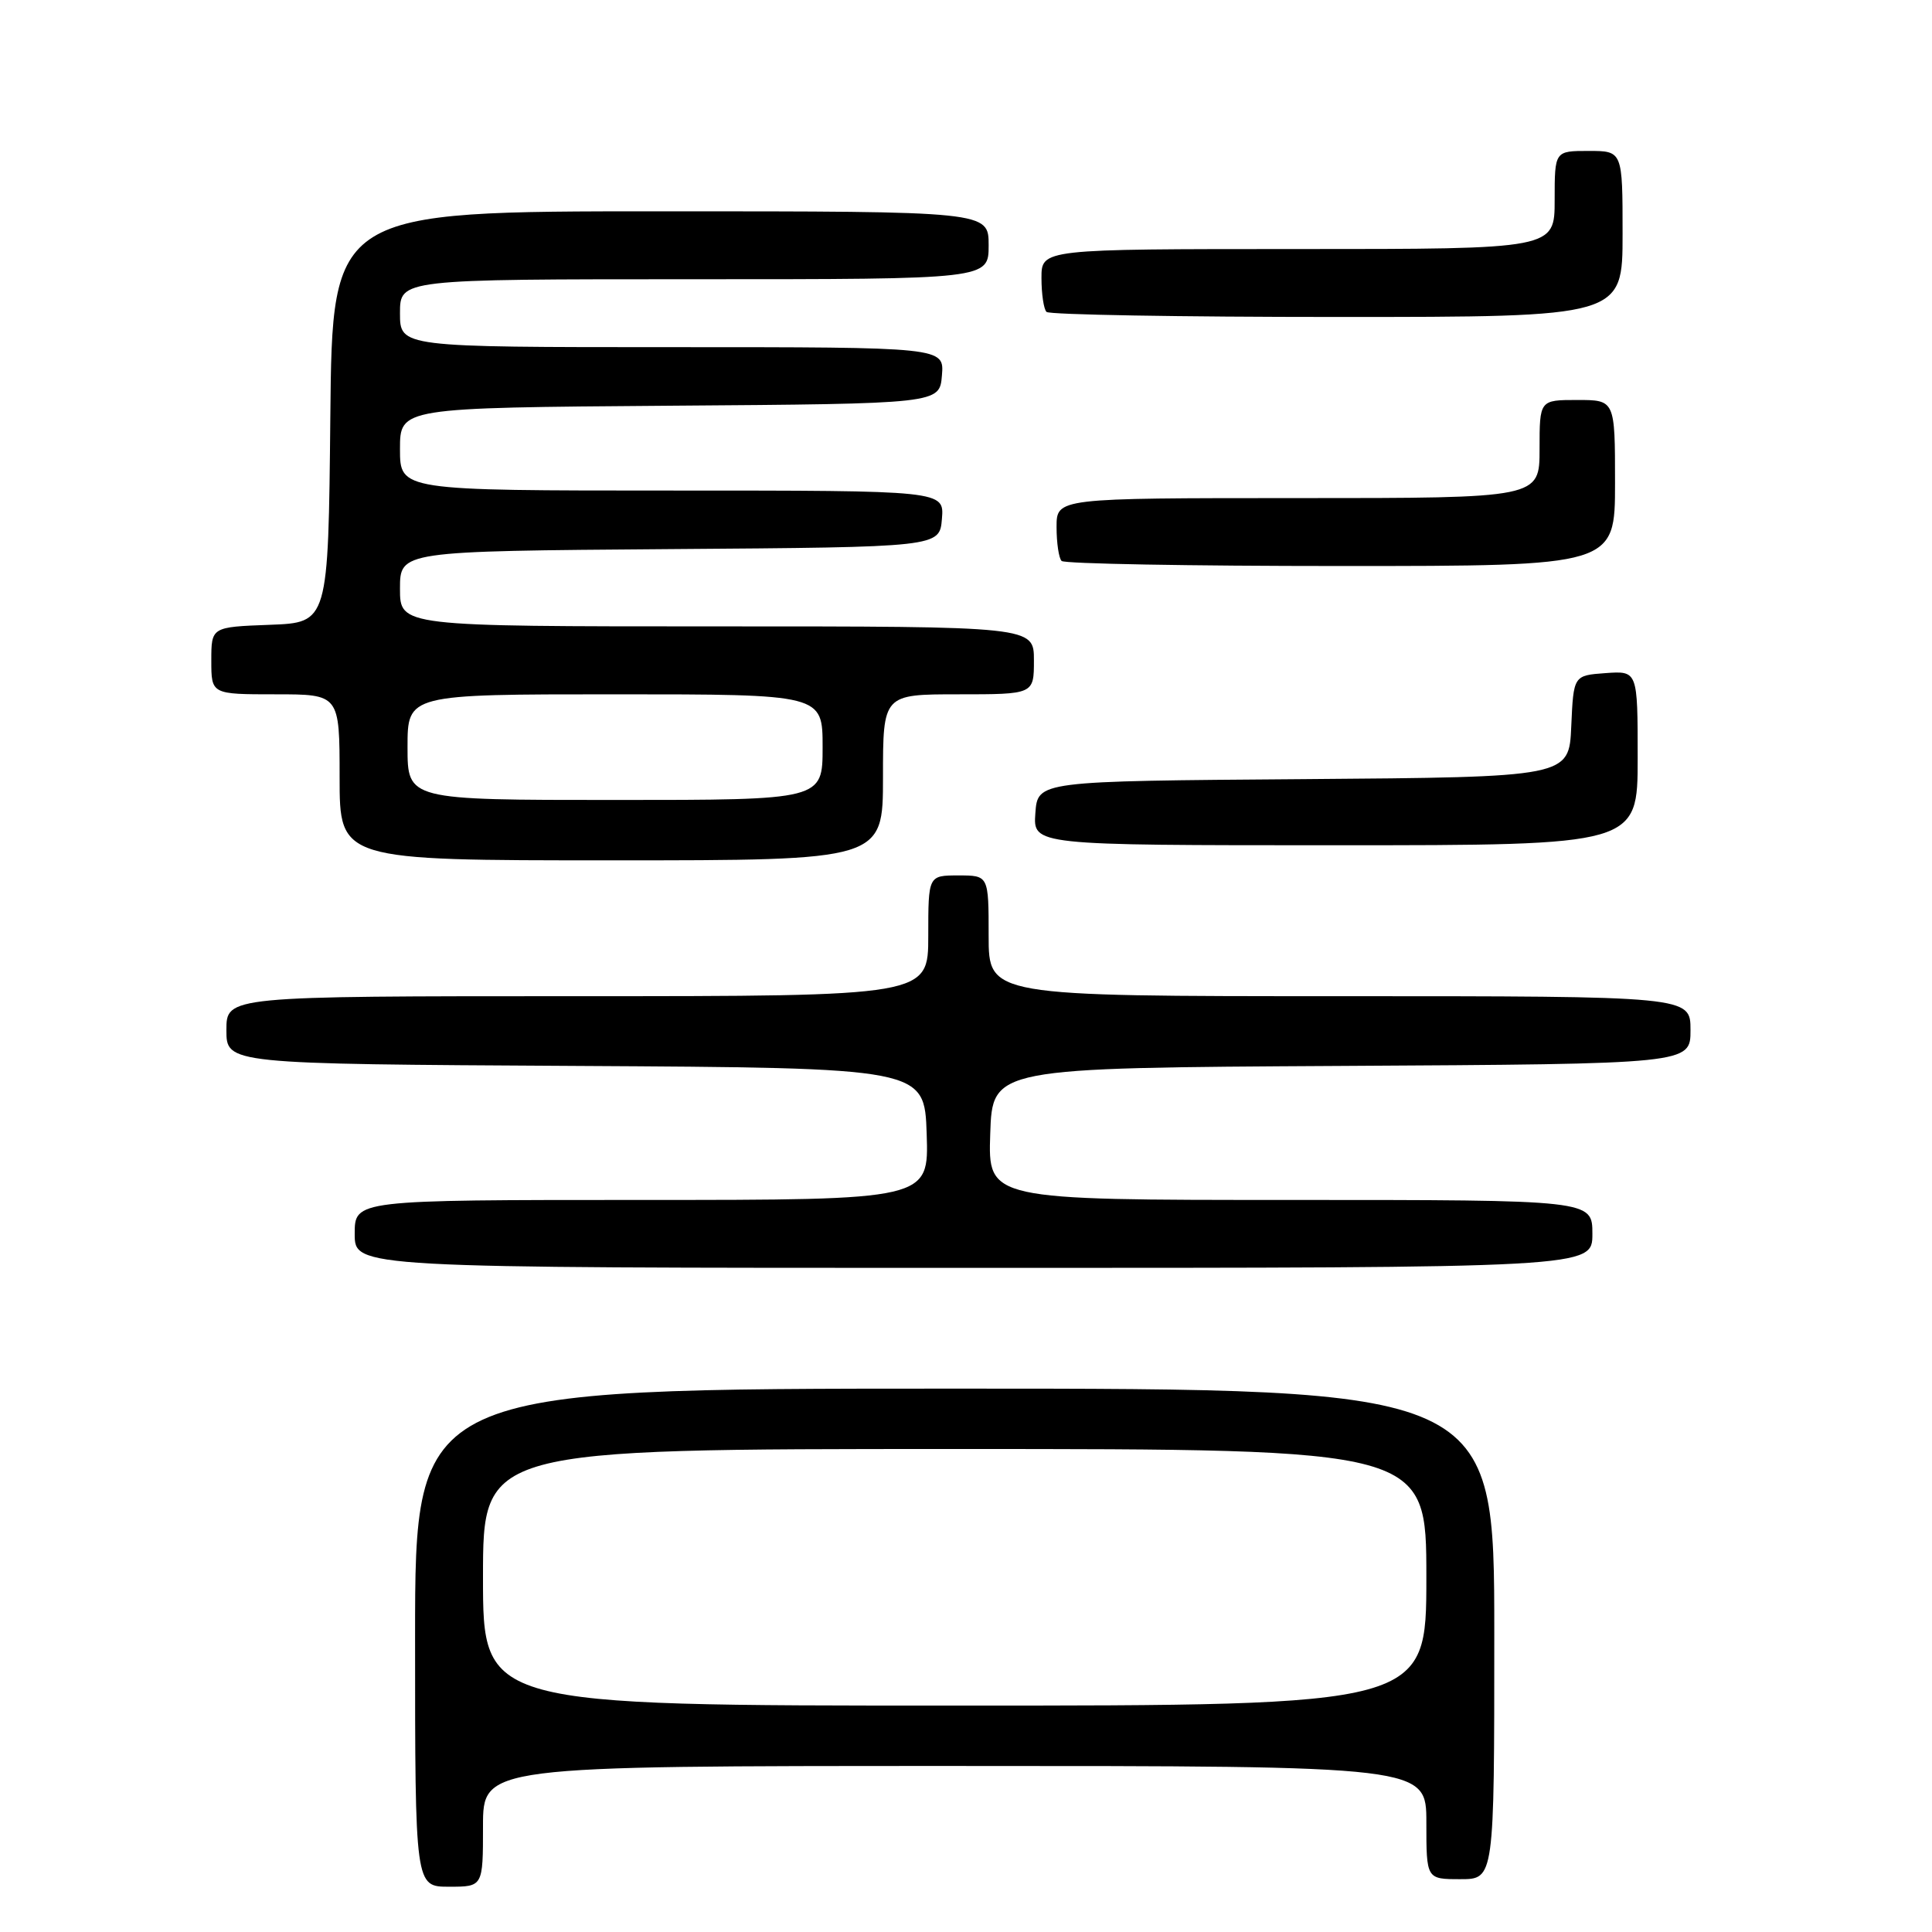<?xml version="1.0" encoding="UTF-8" standalone="no"?>
<!DOCTYPE svg PUBLIC "-//W3C//DTD SVG 1.1//EN" "http://www.w3.org/Graphics/SVG/1.1/DTD/svg11.dtd" >
<svg xmlns="http://www.w3.org/2000/svg" xmlns:xlink="http://www.w3.org/1999/xlink" version="1.1" viewBox="0 0 256 256">
 <g >
 <path fill="currentColor"
d=" M 64.00 242.00 C 64.00 234.00 64.00 234.00 126.50 234.00 C 189.00 234.00 189.00 234.00 189.00 241.50 C 189.00 249.00 189.00 249.00 193.50 249.00 C 198.00 249.00 198.00 249.00 198.00 216.50 C 198.00 184.00 198.00 184.00 126.50 184.00 C 55.00 184.00 55.00 184.00 55.00 217.00 C 55.00 250.00 55.00 250.00 59.50 250.00 C 64.00 250.00 64.00 250.00 64.00 242.00 Z  M 211.00 163.50 C 211.00 159.00 211.00 159.00 170.96 159.00 C 130.92 159.00 130.92 159.00 131.21 150.25 C 131.50 141.50 131.50 141.50 177.75 141.24 C 224.00 140.98 224.00 140.98 224.00 136.49 C 224.00 132.00 224.00 132.00 177.50 132.00 C 131.00 132.00 131.00 132.00 131.00 124.00 C 131.00 116.00 131.00 116.00 127.00 116.00 C 123.00 116.00 123.00 116.00 123.00 124.00 C 123.00 132.00 123.00 132.00 76.50 132.00 C 30.00 132.00 30.00 132.00 30.00 136.49 C 30.00 140.98 30.00 140.98 76.25 141.24 C 122.50 141.50 122.50 141.50 122.79 150.25 C 123.08 159.00 123.08 159.00 85.04 159.00 C 47.00 159.00 47.00 159.00 47.00 163.50 C 47.00 168.00 47.00 168.00 129.00 168.00 C 211.00 168.00 211.00 168.00 211.00 163.50 Z  M 117.00 103.00 C 117.00 92.00 117.00 92.00 127.00 92.00 C 137.00 92.00 137.00 92.00 137.00 87.50 C 137.00 83.00 137.00 83.00 95.00 83.00 C 53.00 83.00 53.00 83.00 53.00 78.01 C 53.00 73.03 53.00 73.03 88.75 72.76 C 124.50 72.50 124.50 72.50 124.81 68.75 C 125.12 65.00 125.12 65.00 89.06 65.00 C 53.00 65.00 53.00 65.00 53.00 59.51 C 53.00 54.03 53.00 54.03 88.75 53.76 C 124.50 53.50 124.50 53.50 124.81 49.75 C 125.12 46.00 125.12 46.00 89.06 46.00 C 53.00 46.00 53.00 46.00 53.00 41.50 C 53.00 37.00 53.00 37.00 92.00 37.00 C 131.00 37.00 131.00 37.00 131.00 32.50 C 131.00 28.00 131.00 28.00 87.52 28.00 C 44.03 28.00 44.03 28.00 43.77 55.25 C 43.50 82.50 43.50 82.50 35.75 82.79 C 28.00 83.08 28.00 83.08 28.00 87.54 C 28.00 92.00 28.00 92.00 36.50 92.00 C 45.00 92.00 45.00 92.00 45.00 103.00 C 45.00 114.00 45.00 114.00 81.00 114.00 C 117.00 114.00 117.00 114.00 117.00 103.00 Z  M 217.00 100.44 C 217.00 88.89 217.00 88.89 212.75 89.19 C 208.50 89.50 208.50 89.50 208.20 96.24 C 207.91 102.97 207.91 102.97 172.70 103.24 C 137.50 103.50 137.50 103.50 137.19 107.75 C 136.89 112.00 136.89 112.00 176.94 112.00 C 217.00 112.00 217.00 112.00 217.00 100.44 Z  M 214.00 64.00 C 214.00 53.00 214.00 53.00 209.00 53.00 C 204.00 53.00 204.00 53.00 204.00 59.50 C 204.00 66.00 204.00 66.00 172.00 66.00 C 140.00 66.00 140.00 66.00 140.00 69.83 C 140.00 71.94 140.30 73.97 140.67 74.33 C 141.03 74.70 157.68 75.00 177.67 75.00 C 214.00 75.00 214.00 75.00 214.00 64.00 Z  M 215.00 31.00 C 215.00 20.00 215.00 20.00 210.50 20.00 C 206.00 20.00 206.00 20.00 206.00 26.50 C 206.00 33.00 206.00 33.00 172.00 33.00 C 138.00 33.00 138.00 33.00 138.00 36.83 C 138.00 38.94 138.30 40.97 138.67 41.33 C 139.03 41.70 156.36 42.00 177.17 42.00 C 215.00 42.00 215.00 42.00 215.00 31.00 Z  M 64.00 209.00 C 64.00 192.00 64.00 192.00 126.50 192.00 C 189.00 192.00 189.00 192.00 189.00 209.00 C 189.00 226.00 189.00 226.00 126.50 226.00 C 64.00 226.00 64.00 226.00 64.00 209.00 Z  M 54.00 99.00 C 54.00 92.00 54.00 92.00 81.50 92.00 C 109.00 92.00 109.00 92.00 109.00 99.00 C 109.00 106.00 109.00 106.00 81.50 106.00 C 54.00 106.00 54.00 106.00 54.00 99.00 Z "/>
</g>
</svg>